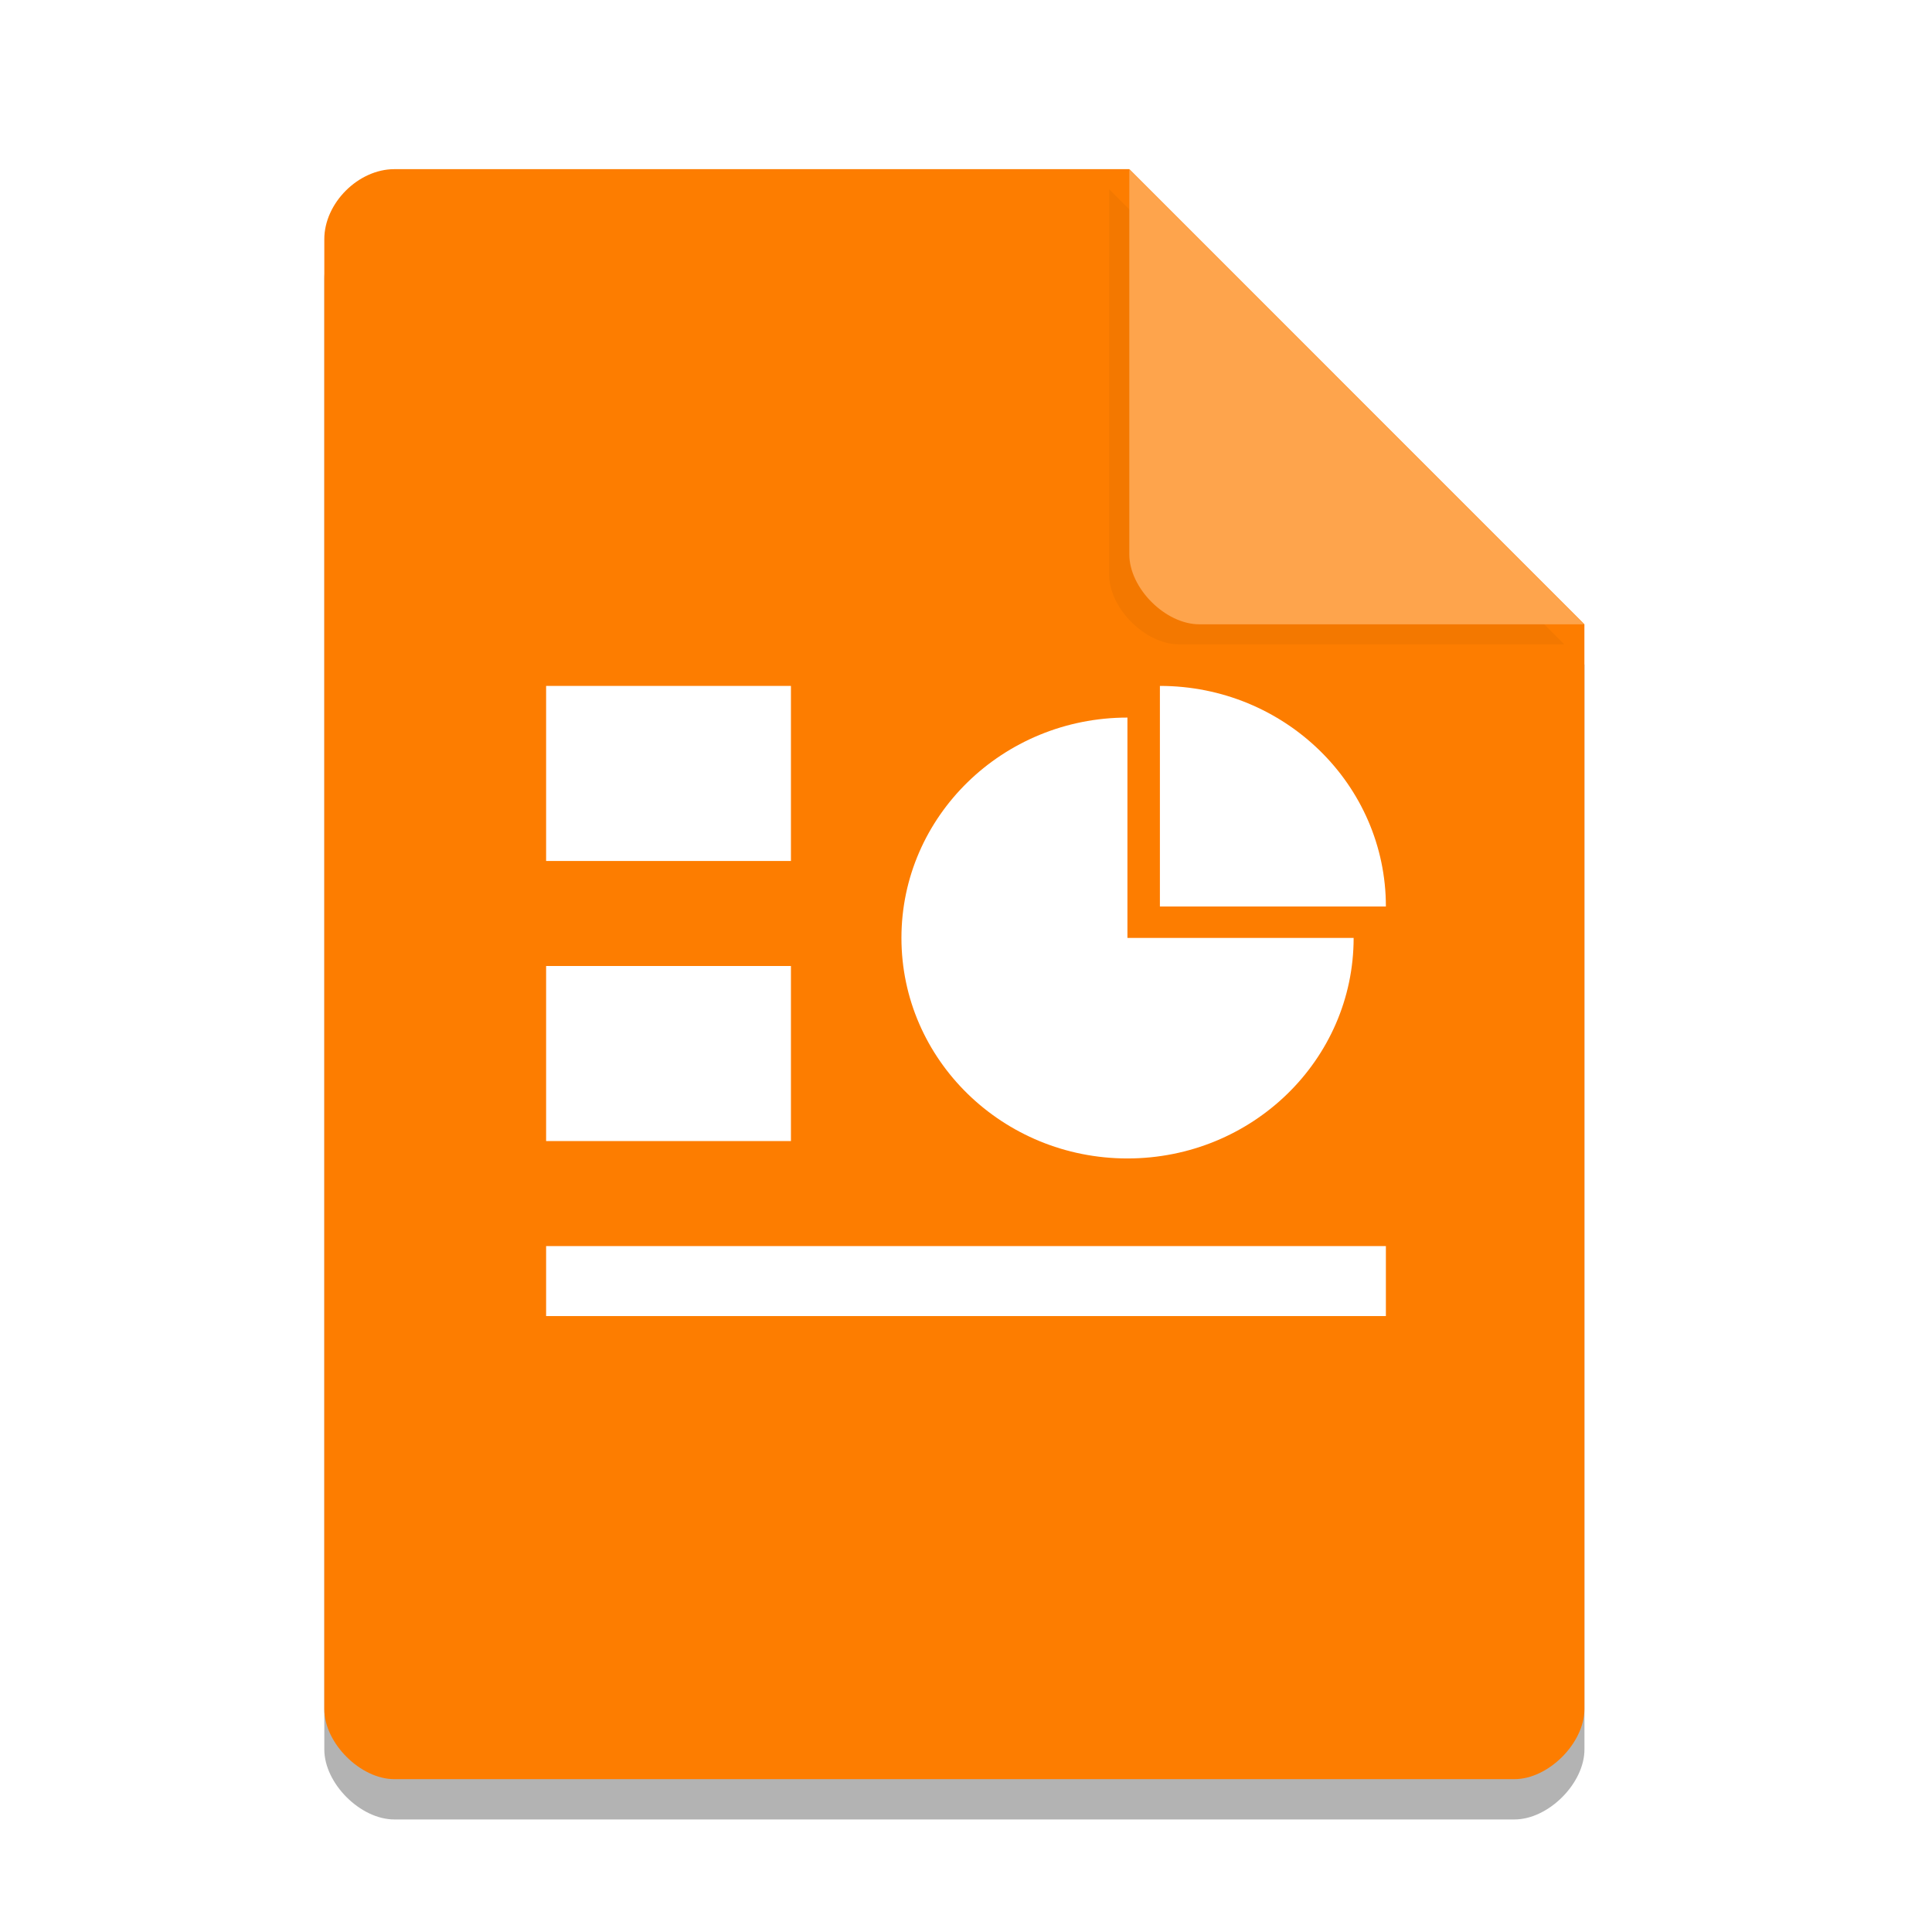 <svg xmlns="http://www.w3.org/2000/svg" xmlns:xlink="http://www.w3.org/1999/xlink" width="36pt" height="36pt" version="1.1" viewBox="0 0 36 36"> <defs> <clipPath id="clip1"> <path d="M 20 2 L 31 2 L 31 13 L 20 13 Z M 20 2"/> </clipPath> <clipPath id="clip2"> <path d="M 20.516 2.625 L 30.328 12.438 L 22.023 12.438 C 21.293 12.438 20.516 11.66 20.516 10.93 Z M 20.516 2.625"/> </clipPath> <filter id="a" x="-.192" y="-.192" width="1.384" height="1.384" color-interpolation-filters="sRGB"><feGaussianBlur stdDeviation="0.678"/></filter> </defs><path d="m7.348 3.902c-0.672 0-1.305 0.633-1.305 1.305v27.391c0 0.633 0.672 1.305 1.305 1.305h20.871c0.633 0 1.305-0.672 1.305-1.305v-20.215l-8.48-8.48z" opacity=".3"/> <g> <path style="fill:rgb(99.215%,49.019%,0%)" d="M 7.348 3.152 C 6.676 3.152 6.043 3.785 6.043 4.457 L 6.043 31.848 C 6.043 32.48 6.715 33.152 7.348 33.152 L 28.219 33.152 C 28.852 33.152 29.523 32.48 29.523 31.848 L 29.523 11.633 L 21.043 3.152 Z M 7.348 3.152"/> <path d="m20.668 3.527 8.48 8.48h-7.176c-0.633 0-1.305-0.672-1.305-1.305z" filter="url(#a)" opacity=".2"/> <path style="fill:rgb(99.607%,64.313%,29.803%)" d="M 21.043 3.152 L 29.523 11.633 L 22.348 11.633 C 21.715 11.633 21.043 10.961 21.043 10.328 Z M 21.043 3.152"/> <path style="fill:rgb(100.000%,100.000%,100.000%)" d="M 10.176 12.781 L 14.738 12.781 L 14.738 16.043 L 10.176 16.043 Z M 10.176 12.781"/> <path style="fill:rgb(100.000%,100.000%,100.000%)" d="M 10.176 18 L 14.738 18 L 14.738 21.262 L 10.176 21.262 Z M 10.176 18"/> <path style="fill:rgb(100.000%,100.000%,100.000%)" d="M 10.176 23.219 L 25.824 23.219 L 25.824 24.523 L 10.176 24.523 Z M 10.176 23.219"/> <path style="fill:rgb(100.000%,100.000%,100.000%)" d="M 21.613 12.781 L 21.613 16.891 L 25.824 16.891 C 25.824 14.621 23.938 12.781 21.613 12.781 Z M 21.613 12.781"/> <path style="fill:rgb(100.000%,100.000%,100.000%)" d="M 21.008 13.371 C 18.684 13.371 16.797 15.211 16.797 17.477 C 16.797 19.746 18.684 21.586 21.008 21.586 C 23.336 21.586 25.223 19.746 25.223 17.477 L 21.008 17.477 Z M 21.008 13.371"/> </g> </svg>
